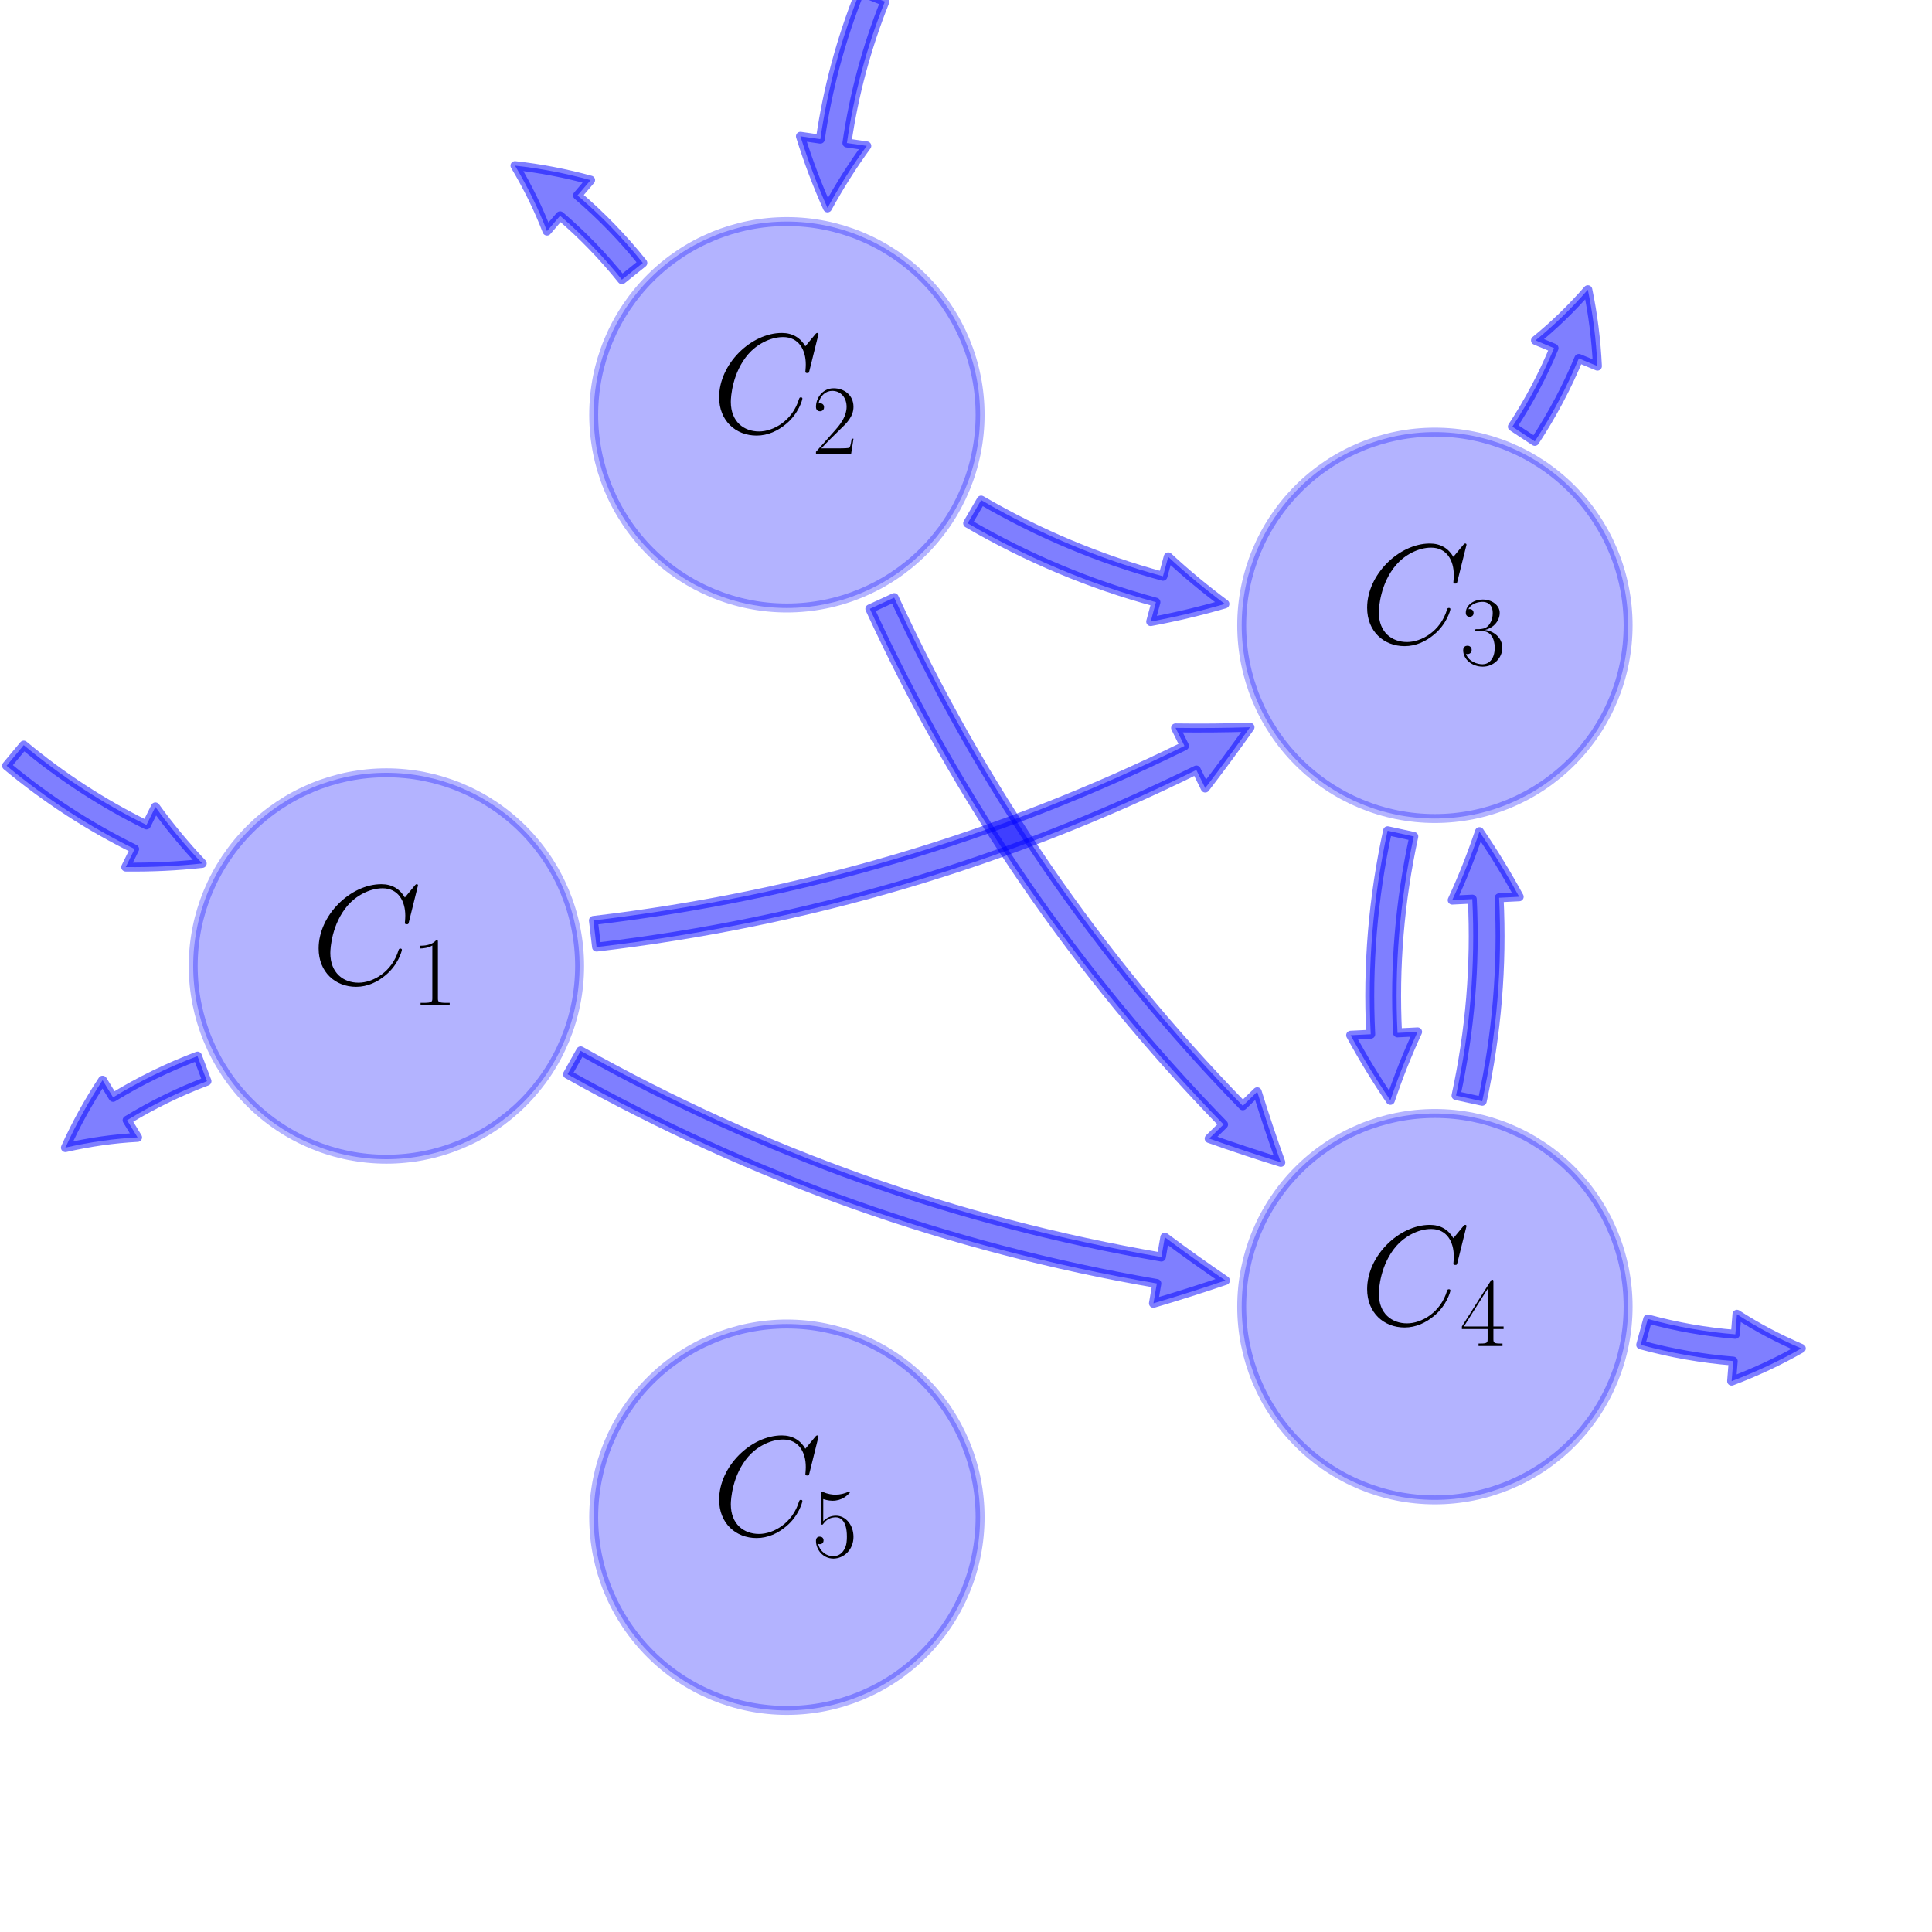 <?xml version="1.0" encoding="utf-8" standalone="no"?>
<!DOCTYPE svg PUBLIC "-//W3C//DTD SVG 1.1//EN"
  "http://www.w3.org/Graphics/SVG/1.1/DTD/svg11.dtd">
<!-- Created with matplotlib (http://matplotlib.org/) -->
<svg height="216pt" version="1.1" viewBox="0 0 216 216" width="216pt" xmlns="http://www.w3.org/2000/svg" xmlns:xlink="http://www.w3.org/1999/xlink">
 <defs>
  <style type="text/css">
*{stroke-linecap:butt;stroke-linejoin:round;stroke-miterlimit:100000;}
  </style>
 </defs>
 <g id="figure_1">
  <g id="patch_1">
   <path d="M 0 216 
L 216 216 
L 216 0 
L 0 0 
L 0 216 
z
" style="fill:none;"/>
  </g>
  <g id="axes_1">
   <g id="patch_2">
    <path clip-path="url(#p5bb1127114)" d="M 43.2 129.6 
C 48.928 129.6 54.423 127.324 58.474 123.274 
C 62.524 119.223 64.8 113.728 64.8 108 
C 64.8 102.272 62.524 96.777 58.474 92.726 
C 54.423 88.676 48.928 86.4 43.2 86.4 
C 37.472 86.4 31.977 88.676 27.926 92.726 
C 23.876 96.777 21.6 102.272 21.6 108 
C 21.6 113.728 23.876 119.223 27.926 123.274 
C 31.977 127.324 37.472 129.6 43.2 129.6 
z
" style="fill:#0000ff;opacity:0.3;stroke:#0000ff;stroke-linejoin:miter;"/>
   </g>
   <g id="patch_3">
    <path clip-path="url(#p5bb1127114)" d="M 2.654 83.305 
Q 9.03 88.61 16.376 92.23 
L 17.371 90.212 
Q 19.711 93.461 22.607 96.533 
Q 18.412 96.99 14.056 96.94 
L 15.05 94.921 
Q 7.385 91.144 0.735 85.612 
L 2.654 83.305 
z
" style="fill:#0000ff;opacity:0.5;stroke:#0000ff;stroke-linecap:round;"/>
   </g>
   <g id="patch_4">
    <path clip-path="url(#p5bb1127114)" d="M 23.14 120.878 
Q 18.439 122.655 14.208 125.243 
L 15.382 127.162 
Q 11.435 127.368 7.315 128.305 
Q 9.048 124.453 11.469 120.764 
L 12.643 122.683 
Q 17.114 119.949 22.079 118.072 
L 23.14 120.878 
z
" style="fill:#0000ff;opacity:0.5;stroke:#0000ff;stroke-linecap:round;"/>
   </g>
   <g id="patch_5">
    <path clip-path="url(#p5bb1127114)" d="M 87.976 67.972 
C 93.704 67.972 99.199 65.696 103.249 61.645 
C 107.3 57.594 109.576 52.1 109.576 46.372 
C 109.576 40.643 107.3 35.149 103.249 31.098 
C 99.199 27.047 93.704 24.772 87.976 24.772 
C 82.247 24.772 76.753 27.047 72.702 31.098 
C 68.652 35.149 66.376 40.643 66.376 46.372 
C 66.376 52.1 68.652 57.594 72.702 61.645 
C 76.753 65.696 82.247 67.972 87.976 67.972 
z
" style="fill:#0000ff;opacity:0.3;stroke:#0000ff;stroke-linejoin:miter;"/>
   </g>
   <g id="patch_6">
    <path clip-path="url(#p5bb1127114)" d="M 98.932 0.178 
Q 95.857 7.882 94.685 15.988 
L 96.911 16.31 
Q 94.544 19.54 92.518 23.243 
Q 90.787 19.394 89.489 15.236 
L 91.715 15.558 
Q 92.939 7.1 96.146 -0.934 
L 98.932 0.178 
z
" style="fill:#0000ff;opacity:0.5;stroke:#0000ff;stroke-linecap:round;"/>
   </g>
   <g id="patch_7">
    <path clip-path="url(#p5bb1127114)" d="M 69.529 31.272 
Q 66.386 27.351 62.618 24.127 
L 61.155 25.837 
Q 59.74 22.146 57.575 18.517 
Q 61.774 18.975 66.031 20.138 
L 64.568 21.848 
Q 68.551 25.255 71.87 29.396 
L 69.529 31.272 
z
" style="fill:#0000ff;opacity:0.5;stroke:#0000ff;stroke-linecap:round;"/>
   </g>
   <g id="patch_8">
    <path clip-path="url(#p5bb1127114)" d="M 160.424 91.512 
C 166.153 91.512 171.647 89.236 175.698 85.185 
C 179.748 81.134 182.024 75.64 182.024 69.912 
C 182.024 64.183 179.748 58.689 175.698 54.638 
C 171.647 50.587 166.153 48.312 160.424 48.312 
C 154.696 48.312 149.201 50.587 145.151 54.638 
C 141.1 58.689 138.824 64.183 138.824 69.912 
C 138.824 75.64 141.1 81.134 145.151 85.185 
C 149.201 89.236 154.696 91.512 160.424 91.512 
z
" style="fill:#0000ff;opacity:0.3;stroke:#0000ff;stroke-linejoin:miter;"/>
   </g>
   <g id="patch_9">
    <path clip-path="url(#p5bb1127114)" d="M 169.084 47.702 
Q 171.842 43.501 173.744 38.921 
L 171.666 38.058 
Q 174.739 35.571 177.521 32.391 
Q 178.383 36.526 178.593 40.934 
L 176.515 40.072 
Q 174.505 44.912 171.592 49.348 
L 169.084 47.702 
z
" style="fill:#0000ff;opacity:0.5;stroke:#0000ff;stroke-linecap:round;"/>
   </g>
   <g id="patch_10">
    <path clip-path="url(#p5bb1127114)" d="M 160.424 167.688 
C 166.153 167.688 171.647 165.413 175.698 161.362 
C 179.748 157.311 182.024 151.817 182.024 146.088 
C 182.024 140.36 179.748 134.866 175.698 130.815 
C 171.647 126.764 166.153 124.488 160.424 124.488 
C 154.696 124.488 149.201 126.764 145.151 130.815 
C 141.1 134.866 138.824 140.36 138.824 146.088 
C 138.824 151.817 141.1 157.311 145.151 161.362 
C 149.201 165.413 154.696 167.688 160.424 167.688 
z
" style="fill:#0000ff;opacity:0.3;stroke:#0000ff;stroke-linejoin:miter;"/>
   </g>
   <g id="patch_11">
    <path clip-path="url(#p5bb1127114)" d="M 184.223 147.461 
Q 189.07 148.786 194.014 149.18 
L 194.192 146.937 
Q 197.507 149.09 201.391 150.754 
Q 197.725 152.852 193.597 154.413 
L 193.776 152.17 
Q 188.551 151.754 183.432 150.355 
L 184.223 147.461 
z
" style="fill:#0000ff;opacity:0.5;stroke:#0000ff;stroke-linecap:round;"/>
   </g>
   <g id="patch_12">
    <path clip-path="url(#p5bb1127114)" d="M 87.976 191.228 
C 93.704 191.228 99.199 188.953 103.249 184.902 
C 107.3 180.851 109.576 175.357 109.576 169.628 
C 109.576 163.9 107.3 158.406 103.249 154.355 
C 99.199 150.304 93.704 148.028 87.976 148.028 
C 82.247 148.028 76.753 150.304 72.702 154.355 
C 68.652 158.406 66.376 163.9 66.376 169.628 
C 66.376 175.357 68.652 180.851 72.702 184.902 
C 76.753 188.953 82.247 191.228 87.976 191.228 
z
" style="fill:#0000ff;opacity:0.3;stroke:#0000ff;stroke-linejoin:miter;"/>
   </g>
   <g id="patch_13">
    <path clip-path="url(#p5bb1127114)" d="M 109.695 55.909 
Q 119.354 61.539 130.02 64.427 
L 130.608 62.255 
Q 133.563 65.001 136.947 67.519 
Q 132.899 68.699 128.648 69.494 
L 129.236 67.323 
Q 118.186 64.331 108.184 58.501 
L 109.695 55.909 
z
" style="fill:#0000ff;opacity:0.5;stroke:#0000ff;stroke-linecap:round;"/>
   </g>
   <g id="patch_14">
    <path clip-path="url(#p5bb1127114)" d="M 162.784 122.485 
Q 165.153 111.559 164.604 100.523 
L 162.356 100.634 
Q 164.055 96.976 165.403 92.979 
Q 167.777 96.464 169.847 100.261 
L 167.6 100.373 
Q 168.169 111.807 165.715 123.121 
L 162.784 122.485 
z
" style="fill:#0000ff;opacity:0.5;stroke:#0000ff;stroke-linecap:round;"/>
   </g>
   <g id="patch_15">
    <path clip-path="url(#p5bb1127114)" d="M 99.973 66.811 
Q 114.639 98.658 138.947 123.626 
L 140.56 122.057 
Q 141.777 125.996 143.199 129.952 
Q 139.185 128.707 135.186 127.289 
L 136.798 125.719 
Q 112.129 100.382 97.248 68.065 
L 99.973 66.811 
z
" style="fill:#0000ff;opacity:0.5;stroke:#0000ff;stroke-linecap:round;"/>
   </g>
   <g id="patch_16">
    <path clip-path="url(#p5bb1127114)" d="M 158.065 93.515 
Q 155.696 104.441 156.245 115.477 
L 158.492 115.366 
Q 156.794 119.024 155.445 123.021 
Q 153.072 119.536 151.002 115.739 
L 153.249 115.627 
Q 152.679 104.193 155.133 92.879 
L 158.065 93.515 
z
" style="fill:#0000ff;opacity:0.5;stroke:#0000ff;stroke-linecap:round;"/>
   </g>
   <g id="patch_17">
    <path clip-path="url(#p5bb1127114)" d="M 64.919 117.484 
Q 95.504 134.629 129.846 140.54 
L 130.228 138.322 
Q 133.528 140.794 137.004 143.158 
Q 133.024 144.511 128.956 145.714 
L 129.337 143.496 
Q 94.487 137.498 63.452 120.101 
L 64.919 117.484 
z
" style="fill:#0000ff;opacity:0.5;stroke:#0000ff;stroke-linecap:round;"/>
   </g>
   <g id="patch_18">
    <path clip-path="url(#p5bb1127114)" d="M 66.346 102.906 
Q 101.167 98.799 132.425 83.396 
L 131.43 81.378 
Q 135.553 81.437 139.754 81.307 
Q 137.33 84.741 134.745 88.105 
L 133.751 86.087 
Q 102.031 101.718 66.697 105.886 
L 66.346 102.906 
z
" style="fill:#0000ff;opacity:0.5;stroke:#0000ff;stroke-linecap:round;"/>
   </g>
   <g id="text_1">
    <!-- $C_{1}$ -->
    <defs>
     <path d="M 26.594 63.312 
C 26.594 65.406 26.5 65.5 25.094 65.5 
C 21.203 61.188 15.297 59.797 9.703 59.797 
C 9.406 59.797 8.906 59.797 8.797 59.609 
C 8.703 59.391 8.703 59.172 8.703 57 
C 11.797 57 17 57.594 21 59.984 
L 21 7.203 
C 21 3.688 20.797 2.5 12.203 2.5 
L 9.203 2.5 
L 9.203 0 
C 14 0 19 0 23.797 0 
C 28.594 0 33.594 0 38.406 0 
L 38.406 2.5 
L 35.406 2.5 
C 26.797 2.5 26.594 3.594 26.594 7.156 
z
" id="CMR17-49"/>
     <path d="M 74.703 69.109 
C 74.703 70 74 70 73.797 70 
C 73.594 70 73.203 70 72.406 69 
L 65.5 60.656 
C 62 66.625 56.5 70 49 70 
C 27.406 70 5 48.25 5 24.922 
C 5 8.328 16.703 -2 31.297 -2 
C 39.297 -2 46.297 1.375 52.094 6.25 
C 60.797 13.484 63.406 23.141 63.406 23.922 
C 63.406 24.812 62.594 24.812 62.297 24.812 
C 61.406 24.812 61.297 24.219 61.094 23.812 
C 56.5 8.344 43 0.891 33 0.891 
C 22.406 0.891 13.203 7.641 13.203 21.734 
C 13.203 24.922 14.203 42.188 25.5 55.188 
C 31 61.547 40.406 67.109 49.906 67.109 
C 60.906 67.109 65.797 58.078 65.797 47.938 
C 65.797 45.359 65.5 43.188 65.5 42.781 
C 65.5 41.891 66.5 41.891 66.797 41.891 
C 67.906 41.891 68 41.984 68.406 43.766 
z
" id="CMMI12-67"/>
    </defs>
    <g transform="translate(34.827 112.399)scale(0.16 -0.16)">
     <use transform="translate(0.0 14.944)scale(0.996)" xlink:href="#CMMI12-67"/>
     <use transform="translate(69.792 0.0)scale(0.697)" xlink:href="#CMR17-49"/>
    </g>
   </g>
   <g id="text_2">
    <!-- $C_{2}$ -->
    <defs>
     <path d="M 41.703 15.453 
L 39.906 15.453 
C 38.906 8.375 38.094 7.172 37.703 6.562 
C 37.203 5.766 30 5.766 28.594 5.766 
L 9.406 5.766 
C 13 9.672 20 16.75 28.5 24.953 
C 34.594 30.734 41.703 37.531 41.703 47.422 
C 41.703 59.219 32.297 66 21.797 66 
C 10.797 66 4.094 56.312 4.094 47.344 
C 4.094 43.438 7 42.938 8.203 42.938 
C 9.203 42.938 12.203 43.547 12.203 47.031 
C 12.203 50.109 9.594 51 8.203 51 
C 7.594 51 7 50.906 6.594 50.703 
C 8.5 59.219 14.297 63.406 20.406 63.406 
C 29.094 63.406 34.797 56.516 34.797 47.422 
C 34.797 38.734 29.703 31.25 24 24.75 
L 4.094 2.281 
L 4.094 0 
L 39.297 0 
z
" id="CMR17-50"/>
    </defs>
    <g transform="translate(79.603 50.771)scale(0.16 -0.16)">
     <use transform="translate(0.0 14.944)scale(0.996)" xlink:href="#CMMI12-67"/>
     <use transform="translate(69.792 0.0)scale(0.697)" xlink:href="#CMR17-50"/>
    </g>
   </g>
   <g id="text_3">
    <!-- $C_{3}$ -->
    <defs>
     <path d="M 22.094 33.703 
C 31 33.703 34.906 25.969 34.906 17.031 
C 34.906 5 28.5 0.391 22.703 0.391 
C 17.406 0.391 8.797 3.031 6.094 10.828 
C 6.594 10.625 7.094 10.625 7.594 10.625 
C 10 10.625 11.797 12.219 11.797 14.812 
C 11.797 17.703 9.594 19 7.594 19 
C 5.906 19 3.297 18.203 3.297 14.469 
C 3.297 5.234 12.297 -2 22.906 -2 
C 34 -2 42.5 6.719 42.5 16.953 
C 42.5 26.672 34.5 33.688 25 34.797 
C 32.594 36.375 39.906 43.062 39.906 52.016 
C 39.906 59.688 32 65.297 23 65.297 
C 13.906 65.297 5.906 59.828 5.906 52.016 
C 5.906 48.594 8.5 48 9.797 48 
C 11.906 48 13.703 49.297 13.703 51.891 
C 13.703 54.469 11.906 55.766 9.797 55.766 
C 9.406 55.766 8.906 55.766 8.5 55.562 
C 11.406 61.859 19.297 63 22.797 63 
C 26.297 63 32.906 61.328 32.906 51.875 
C 32.906 49.109 32.5 44.188 29.094 39.844 
C 26.094 36 22.703 36 19.406 35.594 
C 18.906 35.594 16.594 35.594 16.203 35.594 
C 15.5 35.484 15.094 35.391 15.094 34.594 
C 15.094 33.812 15.203 33.703 17.203 33.703 
z
" id="CMR17-51"/>
    </defs>
    <g transform="translate(152.051 74.311)scale(0.16 -0.16)">
     <use transform="translate(0.0 14.944)scale(0.996)" xlink:href="#CMMI12-67"/>
     <use transform="translate(69.792 0.0)scale(0.697)" xlink:href="#CMR17-51"/>
    </g>
   </g>
   <g id="text_4">
    <!-- $C_{4}$ -->
    <defs>
     <path d="M 33.594 64.328 
C 33.594 66.406 33.5 66.5 31.703 66.5 
L 2 19.594 
L 2 17 
L 27.797 17 
L 27.797 7.141 
C 27.797 3.5 27.594 2.5 20.594 2.5 
L 18.703 2.5 
L 18.703 0 
C 21.906 0 27.297 0 30.703 0 
C 34.094 0 39.5 0 42.703 0 
L 42.703 2.5 
L 40.797 2.5 
C 33.797 2.5 33.594 3.5 33.594 7.141 
L 33.594 17 
L 43.797 17 
L 43.797 19.594 
L 33.594 19.594 
z
M 28.094 57.766 
L 28.094 19.594 
L 4 19.594 
z
" id="CMR17-52"/>
    </defs>
    <g transform="translate(152.051 150.488)scale(0.16 -0.16)">
     <use transform="translate(0.0 14.944)scale(0.996)" xlink:href="#CMMI12-67"/>
     <use transform="translate(69.792 0.0)scale(0.697)" xlink:href="#CMR17-52"/>
    </g>
   </g>
   <g id="text_5">
    <!-- $C_{5}$ -->
    <defs>
     <path d="M 11.406 57.688 
C 12.406 57.281 16.5 56 20.703 56 
C 30 56 35.094 61.016 38 63.922 
C 38 64.734 38 65.25 37.406 65.25 
C 37.297 65.25 37.094 65.25 36.297 64.828 
C 32.797 63.312 28.703 62.078 23.703 62.078 
C 20.703 62.078 16.203 62.5 11.297 64.734 
C 10.203 65.25 10 65.25 9.906 65.25 
C 9.406 65.25 9.297 65.141 9.297 63.156 
L 9.297 34.281 
C 9.297 32.5 9.297 32 10.297 32 
C 10.797 32 11 32.203 11.5 32.906 
C 14.703 37.484 19.094 39.406 24.094 39.406 
C 27.594 39.406 35.094 37.219 35.094 20.141 
C 35.094 16.953 35.094 11.172 32.094 6.578 
C 29.594 2.484 25.703 0.391 21.406 0.391 
C 14.797 0.391 8.094 5 6.297 12.719 
C 6.703 12.609 7.5 12.422 7.906 12.422 
C 9.203 12.422 11.703 13.125 11.703 16.219 
C 11.703 18.906 9.797 20 7.906 20 
C 5.594 20 4.094 18.594 4.094 15.797 
C 4.094 7.094 11 -2 21.594 -2 
C 31.906 -2 41.703 6.875 41.703 19.75 
C 41.703 31.719 33.906 41 24.203 41 
C 19.094 41 14.797 39.094 11.406 35.453 
z
" id="CMR17-53"/>
    </defs>
    <g transform="translate(79.603 174.028)scale(0.16 -0.16)">
     <use transform="translate(0.0 14.944)scale(0.996)" xlink:href="#CMMI12-67"/>
     <use transform="translate(69.792 0.0)scale(0.697)" xlink:href="#CMR17-53"/>
    </g>
   </g>
  </g>
 </g>
 <defs>
  <clipPath id="p5bb1127114">
   <rect height="216.0" width="216.0" x="0.0" y="0.0"/>
  </clipPath>
 </defs>
</svg>
